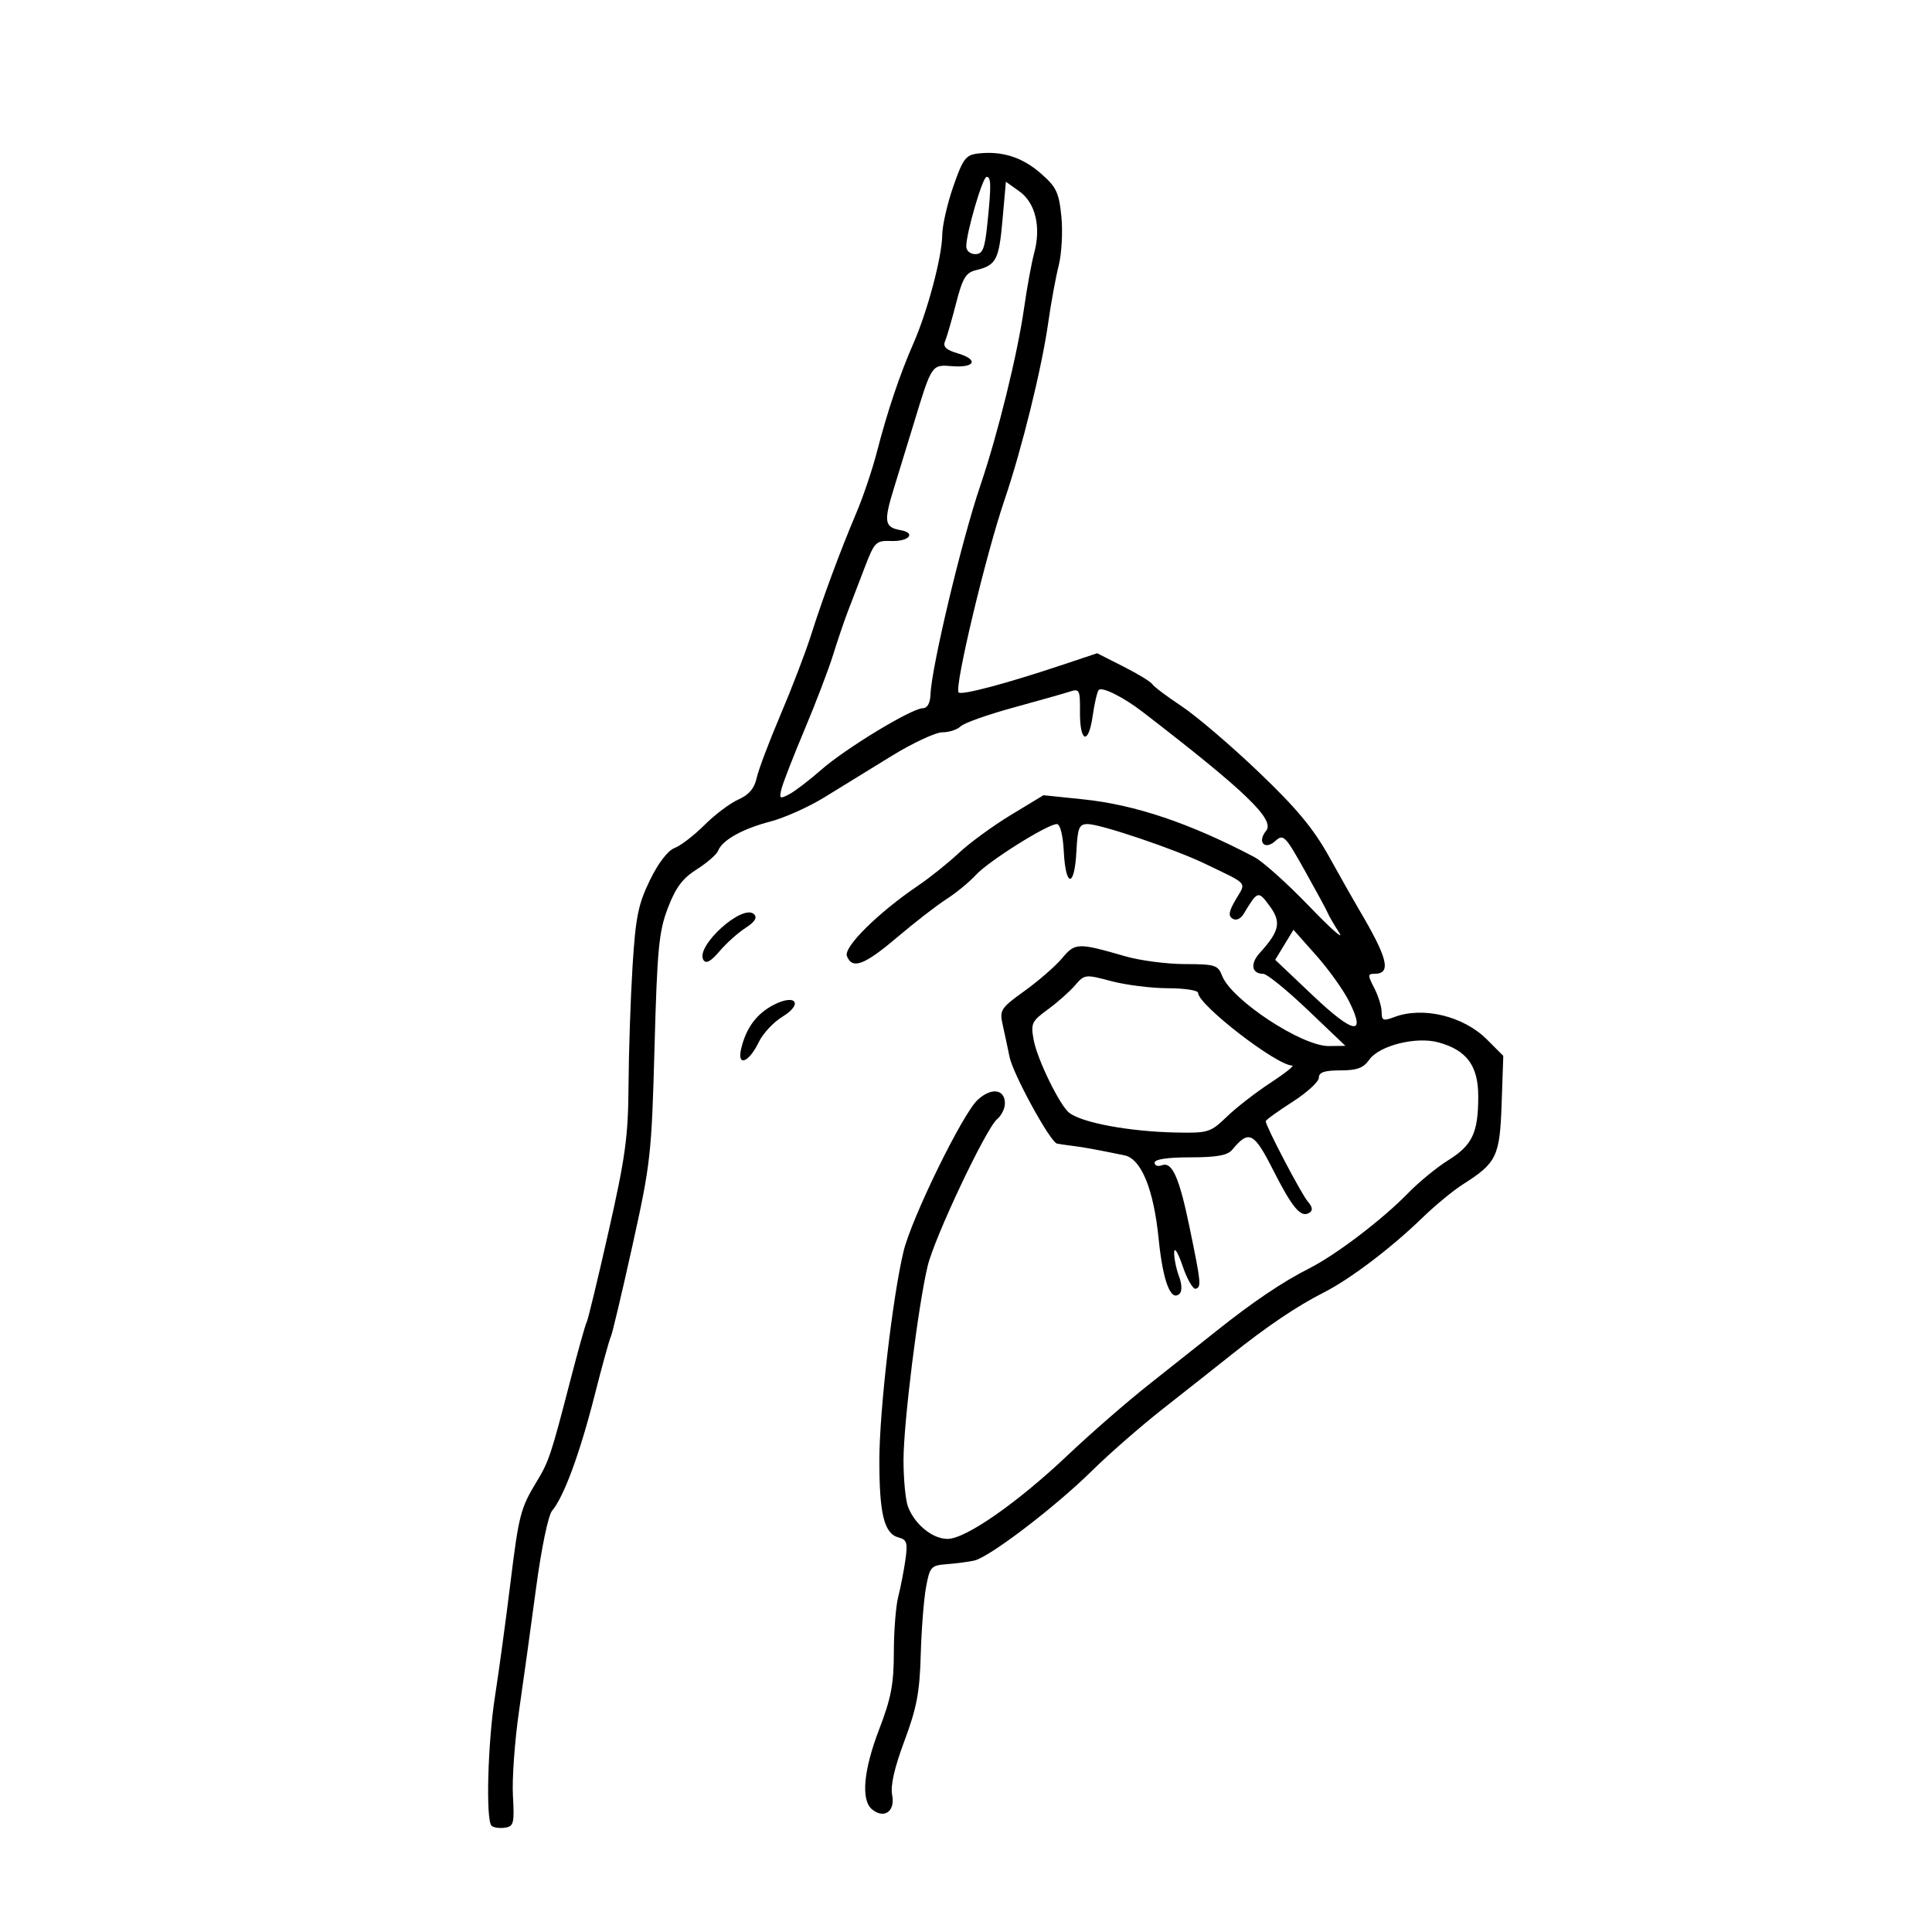 <?xml version="1.0" encoding="UTF-8" standalone="no"?>
<!-- Created with Inkscape (http://www.inkscape.org/) -->

<svg
   xmlns:dc="http://purl.org/dc/elements/1.1/"
   xmlns:cc="http://creativecommons.org/ns#"
   xmlns:rdf="http://www.w3.org/1999/02/22-rdf-syntax-ns#"
   xmlns:svg="http://www.w3.org/2000/svg"
   xmlns="http://www.w3.org/2000/svg"
   xmlns:sodipodi="http://sodipodi.sourceforge.net/DTD/sodipodi-0.dtd"
   xmlns:inkscape="http://www.inkscape.org/namespaces/inkscape"
   version="1.1"
   id="svg3749"
   width="400"
   height="400"
   viewBox="0 0 400 400"
   sodipodi:docname="D1001.svg"
   inkscape:version="0.92.4 (5da689c313, 2019-01-14)">
  <defs
     id="defs3753" />
  <sodipodi:namedview
     pagecolor="#ffffff"
     bordercolor="#666666"
     borderopacity="1"
     objecttolerance="10"
     gridtolerance="10"
     guidetolerance="10"
     inkscape:pageopacity="0"
     inkscape:pageshadow="2"
     inkscape:window-width="2560"
     inkscape:window-height="1377"
     id="namedview3751"
     showgrid="false"
     inkscape:zoom="2.6074563"
     inkscape:cx="180.07971"
     inkscape:cy="245.91505"
     inkscape:window-x="-8"
     inkscape:window-y="-8"
     inkscape:window-maximized="1"
     inkscape:current-layer="svg3749" />
  <path
     style="fill:#000000"
     d="m 101.761,377.989 c -1.209,-1.209 -0.78,-17.17 0.718,-26.752 0.785,-5.018 2.203,-15.424 3.152,-23.124 1.801,-14.614 2.103,-15.783 5.564,-21.5 2.441,-4.031 2.921,-5.483 6.885,-20.808 1.609,-6.22 3.13,-11.64 3.38,-12.045 0.25,-0.405 2.286,-8.832 4.523,-18.727 3.518,-15.558 4.079,-19.675 4.149,-30.455 0.045,-6.856 0.417,-17.865 0.827,-24.465 0.635,-10.214 1.167,-12.868 3.576,-17.834 1.734,-3.576 3.721,-6.173 5.133,-6.71 1.267,-0.482 4.053,-2.626 6.193,-4.765 2.139,-2.139 5.294,-4.511 7.011,-5.271 2.168,-0.96 3.32,-2.304 3.77,-4.4 0.356,-1.66 2.577,-7.551 4.933,-13.09 2.357,-5.539 5.203,-12.964 6.324,-16.5 2.484,-7.831 6.033,-17.405 9.429,-25.431 1.397,-3.301 3.293,-8.926 4.214,-12.5 2.151,-8.345 4.791,-16.199 7.564,-22.498 2.912,-6.614 5.938,-17.982 5.971,-22.432 0.015,-1.962 1.044,-6.493 2.289,-10.068 2.008,-5.771 2.584,-6.537 5.131,-6.832 4.944,-0.571 9.129,0.752 12.968,4.1 3.246,2.831 3.778,3.939 4.28,8.922 0.315,3.13 0.068,7.698 -0.55,10.152 -0.618,2.454 -1.591,7.761 -2.163,11.795 -1.35,9.516 -5.45,26.144 -9.077,36.81 -3.892,11.444 -10.425,38.865 -9.484,39.806 0.611,0.611 9.714,-1.795 20.882,-5.518 l 7.802,-2.601 5.431,2.75 c 2.987,1.512 5.684,3.159 5.992,3.659 0.309,0.5 3.042,2.555 6.075,4.568 3.032,2.013 10.182,8.117 15.888,13.565 7.896,7.538 11.397,11.748 14.655,17.615 2.354,4.24 5.08,9.06 6.057,10.71 6.119,10.326 6.895,13.5 3.305,13.5 -1.402,0 -1.405,0.293 -0.031,2.95 0.839,1.623 1.526,3.862 1.526,4.975 0,1.76 0.335,1.898 2.565,1.05 5.955,-2.264 14.368,-0.242 19.232,4.622 l 3.391,3.391 -0.344,9.903 c -0.38,10.941 -1.008,12.248 -8.021,16.705 -2.023,1.285 -5.803,4.403 -8.402,6.929 -6.392,6.213 -14.967,12.709 -20.421,15.47 -5.518,2.794 -11.69,6.956 -19.207,12.952 -3.139,2.504 -9.438,7.478 -13.996,11.053 -4.559,3.575 -11.216,9.388 -14.792,12.917 -7.561,7.46 -21.221,17.878 -24.346,18.567 -1.187,0.262 -3.733,0.597 -5.658,0.746 -3.299,0.254 -3.548,0.528 -4.33,4.77 -0.456,2.475 -0.949,8.775 -1.095,14 -0.216,7.761 -0.835,11.025 -3.379,17.829 -2.094,5.601 -2.924,9.281 -2.533,11.235 0.669,3.346 -1.683,4.994 -4.176,2.925 -2.33,-1.934 -1.767,-8.136 1.513,-16.653 2.433,-6.319 3.001,-9.306 3.006,-15.814 0.003,-4.413 0.41,-9.598 0.903,-11.523 0.494,-1.925 1.163,-5.361 1.488,-7.635 0.507,-3.553 0.311,-4.208 -1.391,-4.653 -3,-0.785 -4.006,-4.818 -3.998,-16.027 0.008,-10.185 2.736,-33.762 4.998,-43.185 1.651,-6.878 12.202,-28.47 15.333,-31.377 2.843,-2.64 5.662,-2.28 5.662,0.723 0,1.05 -0.725,2.511 -1.611,3.246 -2.29,1.901 -12.951,24.438 -14.383,30.408 -1.972,8.216 -4.99,32.479 -4.998,40.185 -0.004,3.952 0.415,8.296 0.931,9.654 1.394,3.667 5.074,6.661 8.187,6.661 3.756,0 14.482,-7.478 24.936,-17.386 4.709,-4.463 12.265,-11.039 16.793,-14.614 4.527,-3.575 10.8,-8.549 13.939,-11.053 7.518,-5.996 13.69,-10.159 19.207,-12.952 5.577,-2.824 15.194,-10.145 20.5,-15.608 2.2,-2.265 5.93,-5.32 8.289,-6.789 5,-3.115 6.211,-5.691 6.211,-13.208 0,-6.354 -2.365,-9.568 -8.233,-11.188 -4.619,-1.275 -12.271,0.646 -14.341,3.6 -1.193,1.704 -2.54,2.199 -5.983,2.199 -3.299,0 -4.443,0.389 -4.443,1.512 0,0.832 -2.475,3.096 -5.5,5.031 -3.025,1.935 -5.5,3.729 -5.5,3.986 0,1.002 7.368,15.062 8.71,16.621 1,1.162 1.092,1.854 0.312,2.336 -1.755,1.084 -3.487,-0.974 -7.54,-8.958 -3.943,-7.769 -4.967,-8.264 -8.436,-4.083 -0.954,1.149 -3.215,1.555 -8.668,1.555 -4.727,0 -7.378,0.398 -7.378,1.107 0,0.609 0.668,0.851 1.485,0.537 2.132,-0.818 3.603,2.472 5.749,12.856 2.386,11.546 2.467,12.36 1.266,12.709 -0.55,0.16 -1.768,-1.959 -2.706,-4.709 -0.959,-2.811 -1.725,-4.044 -1.75,-2.815 -0.024,1.202 0.423,3.412 0.993,4.913 0.597,1.57 0.664,3.101 0.158,3.607 -1.819,1.819 -3.478,-2.488 -4.365,-11.334 -1.034,-10.31 -3.607,-16.585 -7.092,-17.294 -6.129,-1.247 -8.447,-1.669 -10.738,-1.953 -1.375,-0.171 -2.817,-0.381 -3.205,-0.467 -1.411,-0.313 -9.101,-14.354 -9.835,-17.956 -0.415,-2.035 -1.067,-5.091 -1.45,-6.79 -0.647,-2.872 -0.325,-3.356 4.557,-6.863 2.889,-2.075 6.38,-5.113 7.757,-6.75 2.741,-3.258 3.216,-3.272 13.176,-0.405 3.025,0.871 8.549,1.589 12.275,1.595 6.205,0.011 6.851,0.212 7.677,2.385 1.905,5.01 16.539,14.653 22.136,14.586 l 3.412,-0.041 -7.826,-7.459 c -4.304,-4.103 -8.44,-7.459 -9.191,-7.459 -2.408,0 -2.751,-2.084 -0.713,-4.324 4.106,-4.513 4.5,-6.392 2.037,-9.723 -2.376,-3.213 -2.462,-3.187 -5.369,1.636 -0.635,1.053 -1.559,1.455 -2.297,0.999 -0.941,-0.582 -0.781,-1.533 0.673,-3.998 2.164,-3.668 2.772,-2.971 -6.473,-7.419 -6.249,-3.007 -21.538,-8.171 -24.19,-8.171 -1.797,0 -2.09,0.715 -2.353,5.75 -0.388,7.446 -2.211,7.446 -2.6,0 -0.181,-3.468 -0.753,-5.75 -1.442,-5.75 -1.93,0 -14.11,7.649 -16.758,10.525 -1.375,1.493 -4.113,3.745 -6.085,5.003 -1.972,1.259 -6.551,4.805 -10.176,7.88 -6.865,5.824 -9.355,6.754 -10.45,3.901 -0.71,-1.851 6.502,-8.981 14.711,-14.544 2.475,-1.677 6.3,-4.741 8.5,-6.809 2.2,-2.068 7.035,-5.598 10.745,-7.845 l 6.745,-4.085 8.255,0.856 c 10.74,1.114 22.116,4.954 35.415,11.953 1.738,0.915 6.836,5.488 11.328,10.163 4.492,4.675 7.297,7.15 6.232,5.5 -1.064,-1.65 -2.112,-3.45 -2.328,-4 -0.216,-0.55 -2.358,-4.51 -4.76,-8.799 -4.109,-7.338 -4.473,-7.704 -6.151,-6.185 -2.18,1.973 -3.803,0.178 -1.906,-2.107 1.91,-2.302 -4.139,-8.131 -25.576,-24.646 -3.948,-3.041 -8.354,-5.242 -9.067,-4.528 -0.314,0.314 -0.882,2.752 -1.264,5.418 -0.874,6.109 -2.684,5.442 -2.623,-0.966 0.042,-4.41 -0.125,-4.757 -2,-4.143 -1.125,0.369 -6.419,1.868 -11.764,3.331 -5.345,1.464 -10.272,3.215 -10.95,3.893 -0.678,0.678 -2.38,1.234 -3.782,1.236 -1.403,0.002 -6.15,2.217 -10.55,4.923 -4.4,2.705 -10.648,6.55 -13.885,8.544 -3.237,1.994 -8.263,4.245 -11.17,5.002 -5.762,1.501 -9.973,3.855 -10.813,6.045 -0.295,0.769 -2.278,2.497 -4.407,3.841 -2.948,1.861 -4.379,3.77 -6,8.007 -1.864,4.872 -2.208,8.459 -2.763,28.849 -0.607,22.293 -0.804,24.051 -4.615,41.241 -2.19,9.875 -4.186,18.287 -4.436,18.692 -0.25,0.405 -1.771,5.912 -3.38,12.238 -3.034,11.932 -6.347,20.913 -8.77,23.774 -0.806,0.952 -2.221,7.768 -3.322,16 -1.054,7.888 -2.645,19.367 -3.534,25.509 -0.889,6.142 -1.457,14.017 -1.26,17.5 0.324,5.751 0.169,6.359 -1.684,6.624 -1.123,0.161 -2.36,-0.027 -2.75,-0.417 z m 152.249,-146.796 c 1.948,-1.881 6.007,-5.031 9.019,-7 3.012,-1.969 5.037,-3.582 4.5,-3.586 -3.229,-0.022 -19.477,-12.573 -19.477,-15.045 0,-0.522 -2.812,-0.954 -6.25,-0.96 -3.438,-0.007 -8.718,-0.669 -11.735,-1.472 -5.372,-1.43 -5.527,-1.411 -7.5,0.883 -1.108,1.289 -3.641,3.532 -5.628,4.986 -3.36,2.457 -3.564,2.905 -2.912,6.379 0.752,4.006 5.408,13.524 7.347,15.018 2.7,2.08 12.537,3.894 22.136,4.082 6.644,0.13 7.118,-0.018 10.5,-3.285 z m 25.327,-23.829 c -1.163,-2.338 -4.235,-6.638 -6.826,-9.557 l -4.712,-5.306 -1.892,3.11 -1.892,3.11 7.768,7.361 c 8.484,8.039 11.138,8.489 7.553,1.281 z M 170.053,159.355 c 5.036,-4.42 18.69,-12.694 21,-12.725 0.954,-0.013 1.536,-1.058 1.599,-2.874 0.195,-5.604 6.478,-31.945 10.304,-43.195 3.65,-10.733 7.731,-27.314 9.097,-36.962 0.583,-4.117 1.516,-9.179 2.072,-11.25 1.45,-5.393 0.245,-10.372 -3.083,-12.742 l -2.783,-1.981 -0.704,7.955 c -0.731,8.254 -1.314,9.352 -5.503,10.358 -2.09,0.502 -2.765,1.631 -4.114,6.888 -0.888,3.458 -1.911,6.979 -2.275,7.824 -0.484,1.124 0.217,1.795 2.614,2.5 4.384,1.29 3.645,3.039 -1.124,2.662 -4.284,-0.339 -4.225,-0.427 -7.948,11.802 -1.089,3.575 -2.938,9.608 -4.11,13.406 -2.175,7.049 -2.002,8.137 1.387,8.747 3.232,0.582 1.72,2.354 -1.909,2.238 -3.238,-0.104 -3.505,0.161 -5.552,5.5 -1.183,3.085 -2.754,7.184 -3.493,9.109 -0.738,1.925 -2.113,5.975 -3.054,9 -0.941,3.025 -3.606,10 -5.922,15.5 -2.316,5.5 -4.456,11.005 -4.757,12.233 -0.493,2.016 -0.337,2.122 1.606,1.095 1.184,-0.626 4.177,-2.915 6.652,-5.087 z M 204.41,46.467 c 0.838,-8.017 0.81,-9.853 -0.148,-9.853 -0.818,0 -4.209,11.611 -4.209,14.414 0,0.879 0.828,1.586 1.858,1.586 1.539,0 1.968,-1.054 2.5,-6.147 z M 153.479,216.994 c 1.047,-4.256 3.206,-7.139 6.698,-8.945 4.595,-2.376 6.183,-0.202 1.8,2.464 -1.838,1.118 -4.036,3.478 -4.883,5.244 -2.081,4.336 -4.589,5.194 -3.615,1.237 z m -7.843,-18.245 c -1.743,-2.82 8.179,-11.773 10.488,-9.464 0.708,0.708 0.154,1.594 -1.77,2.83 -1.541,0.989 -3.963,3.161 -5.382,4.827 -1.814,2.129 -2.805,2.666 -3.336,1.807 z"
     id="path3759"
     inkscape:connector-curvature="0" />
</svg>
